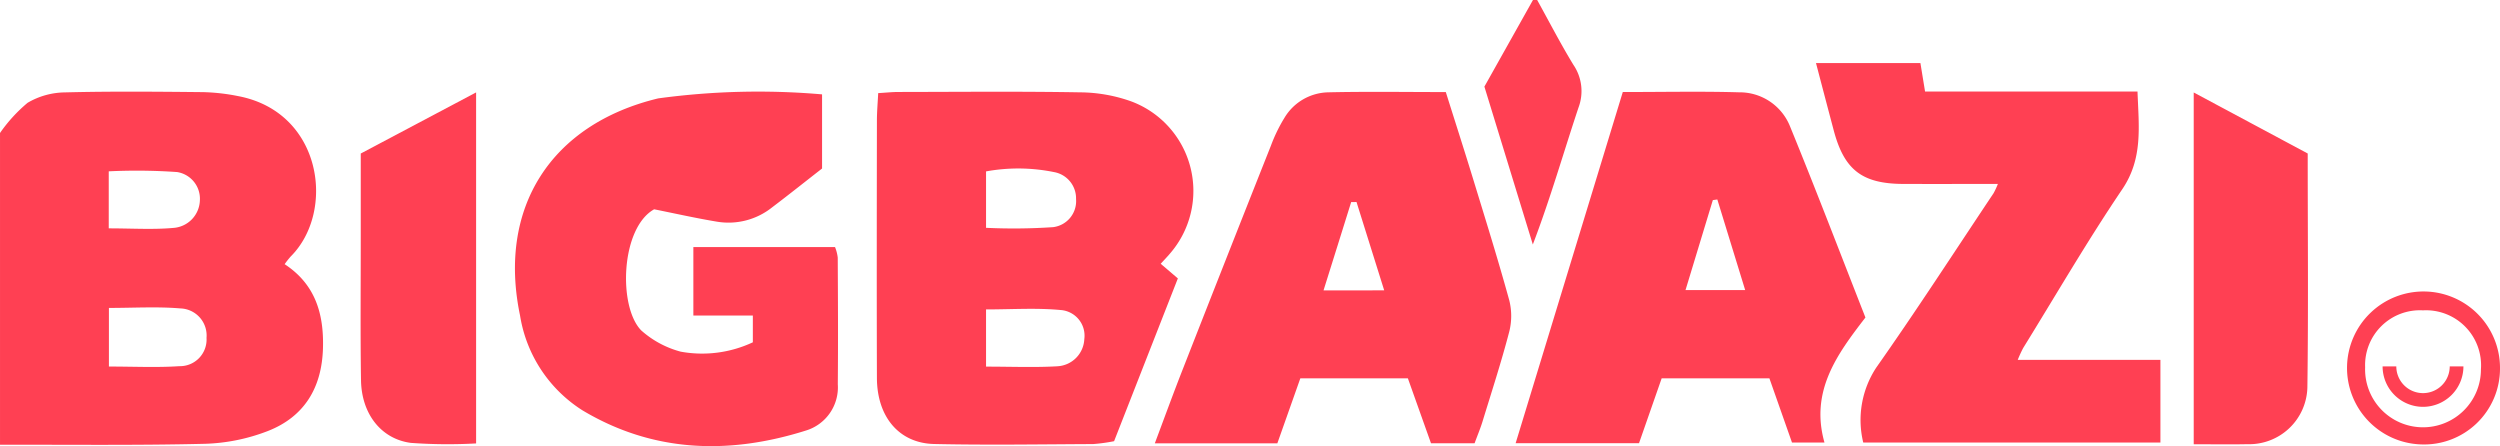 <svg xmlns="http://www.w3.org/2000/svg" xmlns:xlink="http://www.w3.org/1999/xlink" width="195.27" height="34.848" viewBox="0 0 195.27 34.848">
  <defs>
    <clipPath id="clip-path">
      <rect id="Rectangle_1346" data-name="Rectangle 1346" width="195.27" height="34.848" transform="translate(0 0)" fill="none"/>
    </clipPath>
  </defs>
  <g id="Group_2797" data-name="Group 2797" transform="translate(0 0)">
    <g id="Group_2797-2" data-name="Group 2797" clip-path="url(#clip-path)">
      <path id="Path_2170" data-name="Path 2170" d="M0,10.389A11.987,11.987,0,0,1,2.153,8.031a5.88,5.88,0,0,1,2.911-.814c3.593-.092,7.19-.057,10.784-.021a15.724,15.724,0,0,1,2.749.31c6.586,1.247,7.63,9.022,4.108,12.529a7.009,7.009,0,0,0-.473.6c2.406,1.575,3.074,3.892,2.994,6.579-.091,3.07-1.452,5.341-4.315,6.456a14.774,14.774,0,0,1-4.9.994c-5.334.13-10.673.064-16.01.073V10.389M8.507,28.63c1.957,0,3.739.09,5.508-.029a2.08,2.08,0,0,0,2.116-2.211,2.116,2.116,0,0,0-2.045-2.3c-1.812-.153-3.646-.038-5.579-.038ZM8.494,17.837c1.825,0,3.447.109,5.047-.035a2.225,2.225,0,0,0,2.071-2.148,2.111,2.111,0,0,0-1.777-2.215,45.291,45.291,0,0,0-5.341-.057Z" fill="#ff4053"/>
      <path id="Path_2171" data-name="Path 2171" d="M120.065,0c.937,1.69,1.823,3.411,2.828,5.06a3.646,3.646,0,0,1,.4,3.343c-1.177,3.527-2.195,7.105-3.567,10.694L115.943,6.766,119.738,0Z" fill="#ff4053"/>
      <path id="Path_2172" data-name="Path 2172" d="M68.588,7.274c.619-.037,1.1-.089,1.575-.09,4.738-.006,9.477-.053,14.214.029a12.1,12.1,0,0,1,3.981.706,7.464,7.464,0,0,1,3.015,11.9c-.207.244-.431.475-.713.784L92,21.746c-1.661,4.239-3.325,8.489-4.981,12.715a13.547,13.547,0,0,1-1.639.224c-4.138.019-8.278.088-12.414-.005-2.746-.062-4.462-2.122-4.472-5.161-.021-6.7-.01-13.4,0-20.1,0-.687.061-1.373.1-2.14m8.424,21.357c2,0,3.794.076,5.575-.027a2.223,2.223,0,0,0,2.1-2.116,2.009,2.009,0,0,0-1.842-2.277c-1.907-.179-3.844-.047-5.833-.047Zm0-10.841a45.75,45.75,0,0,0,5.242-.053,2.049,2.049,0,0,0,1.788-2.2,2.082,2.082,0,0,0-1.718-2.1,14.01,14.01,0,0,0-5.312-.054Z" fill="#ff4053"/>
      <path id="Path_2173" data-name="Path 2173" d="M51.093,16.348c-2.621,1.468-2.819,7.633-1,9.467a7.539,7.539,0,0,0,3.073,1.652,9.327,9.327,0,0,0,5.637-.731V24.645H54.157V19.3H65.223a3.144,3.144,0,0,1,.211.822c.018,3.3.035,6.595.005,9.892a3.523,3.523,0,0,1-2.505,3.619c-6.026,1.9-11.941,1.713-17.451-1.59a10.766,10.766,0,0,1-4.863-7.4c-1.761-8.4,2.4-14.937,10.79-16.958a57.862,57.862,0,0,1,12.8-.314v5.791c-1.391,1.083-2.634,2.075-3.9,3.033a5.456,5.456,0,0,1-4.294,1.122c-1.656-.274-3.3-.645-4.919-.969" fill="#ff4053"/>
      <path id="Path_2174" data-name="Path 2174" d="M112.929,7.191c.742,2.359,1.452,4.562,2.129,6.775.964,3.151,1.949,6.3,2.823,9.472a5.014,5.014,0,0,1,0,2.482c-.614,2.35-1.367,4.665-2.08,6.989-.172.561-.4,1.1-.624,1.713h-3.405l-1.806-5.072h-8.4L99.77,34.629H90.2c.751-2,1.442-3.9,2.179-5.777q3.429-8.755,6.9-17.5A12.369,12.369,0,0,1,100.34,9.18a4.079,4.079,0,0,1,3.4-1.968c2.992-.069,5.987-.021,9.192-.021m-4.815,15.488c-.776-2.475-1.47-4.689-2.163-6.9l-.417.006c-.7,2.248-1.408,4.5-2.16,6.9Z" fill="#ff4053"/>
      <path id="Path_2175" data-name="Path 2175" d="M168.746,28.109v6.455H145.534a7.448,7.448,0,0,1,1.024-5.863c3.148-4.471,6.119-9.064,9.157-13.611a6.36,6.36,0,0,0,.336-.723c-2.569,0-4.974.007-7.379,0-3.229-.012-4.626-1.092-5.448-4.2-.451-1.7-.9-3.406-1.379-5.239H150c.113.694.222,1.361.363,2.223h16.593c.1,2.762.435,5.226-1.192,7.633-2.729,4.035-5.178,8.256-7.739,12.4a10.008,10.008,0,0,0-.423.922Z" fill="#ff4053"/>
      <path id="Path_2176" data-name="Path 2176" d="M126.753,7.188c3.2,0,6.143-.063,9.08.023a4.235,4.235,0,0,1,3.983,2.662c2.007,4.9,3.893,9.841,5.889,14.926-2.171,2.821-4.342,5.718-3.2,9.765h-2.536c-.563-1.6-1.15-3.266-1.765-5.015H129.79l-1.769,5.067h-9.637c2.805-9.194,5.568-18.248,8.369-27.428m9.559,15.469c-.772-2.511-1.474-4.793-2.175-7.076l-.351.049-2.134,7.027Z" fill="#ff4053"/>
      <path id="Path_2177" data-name="Path 2177" d="M180.251,11.988c0,6.27.056,12.266-.026,18.261a4.548,4.548,0,0,1-4.688,4.445c-1.351.03-2.7.005-4.19.005V7.223l8.9,4.765" fill="#ff4053"/>
      <path id="Path_2178" data-name="Path 2178" d="M28.173,11.994l9.015-4.776V34.635a39.858,39.858,0,0,1-5.1-.042c-2.338-.309-3.851-2.291-3.89-4.893-.057-3.73-.018-7.462-.02-11.193,0-2.106,0-4.213,0-6.513" fill="#ff4053"/>
      <path id="Path_2179" data-name="Path 2179" d="M189.077,34.711a5.974,5.974,0,1,1,6.193-5.961,5.928,5.928,0,0,1-6.193,5.961m.178-10.47a4.282,4.282,0,0,0-4.519,4.446,4.524,4.524,0,1,0,9.045.154,4.3,4.3,0,0,0-4.526-4.6" fill="#ff4053"/>
      <path id="Path_2180" data-name="Path 2180" d="M189.258,31.777A3.16,3.16,0,0,1,186.1,28.62h1.071a2.086,2.086,0,0,0,4.172,0h1.071a3.16,3.16,0,0,1-3.157,3.157" fill="#ff4053"/>
    </g>
  </g>
</svg>

